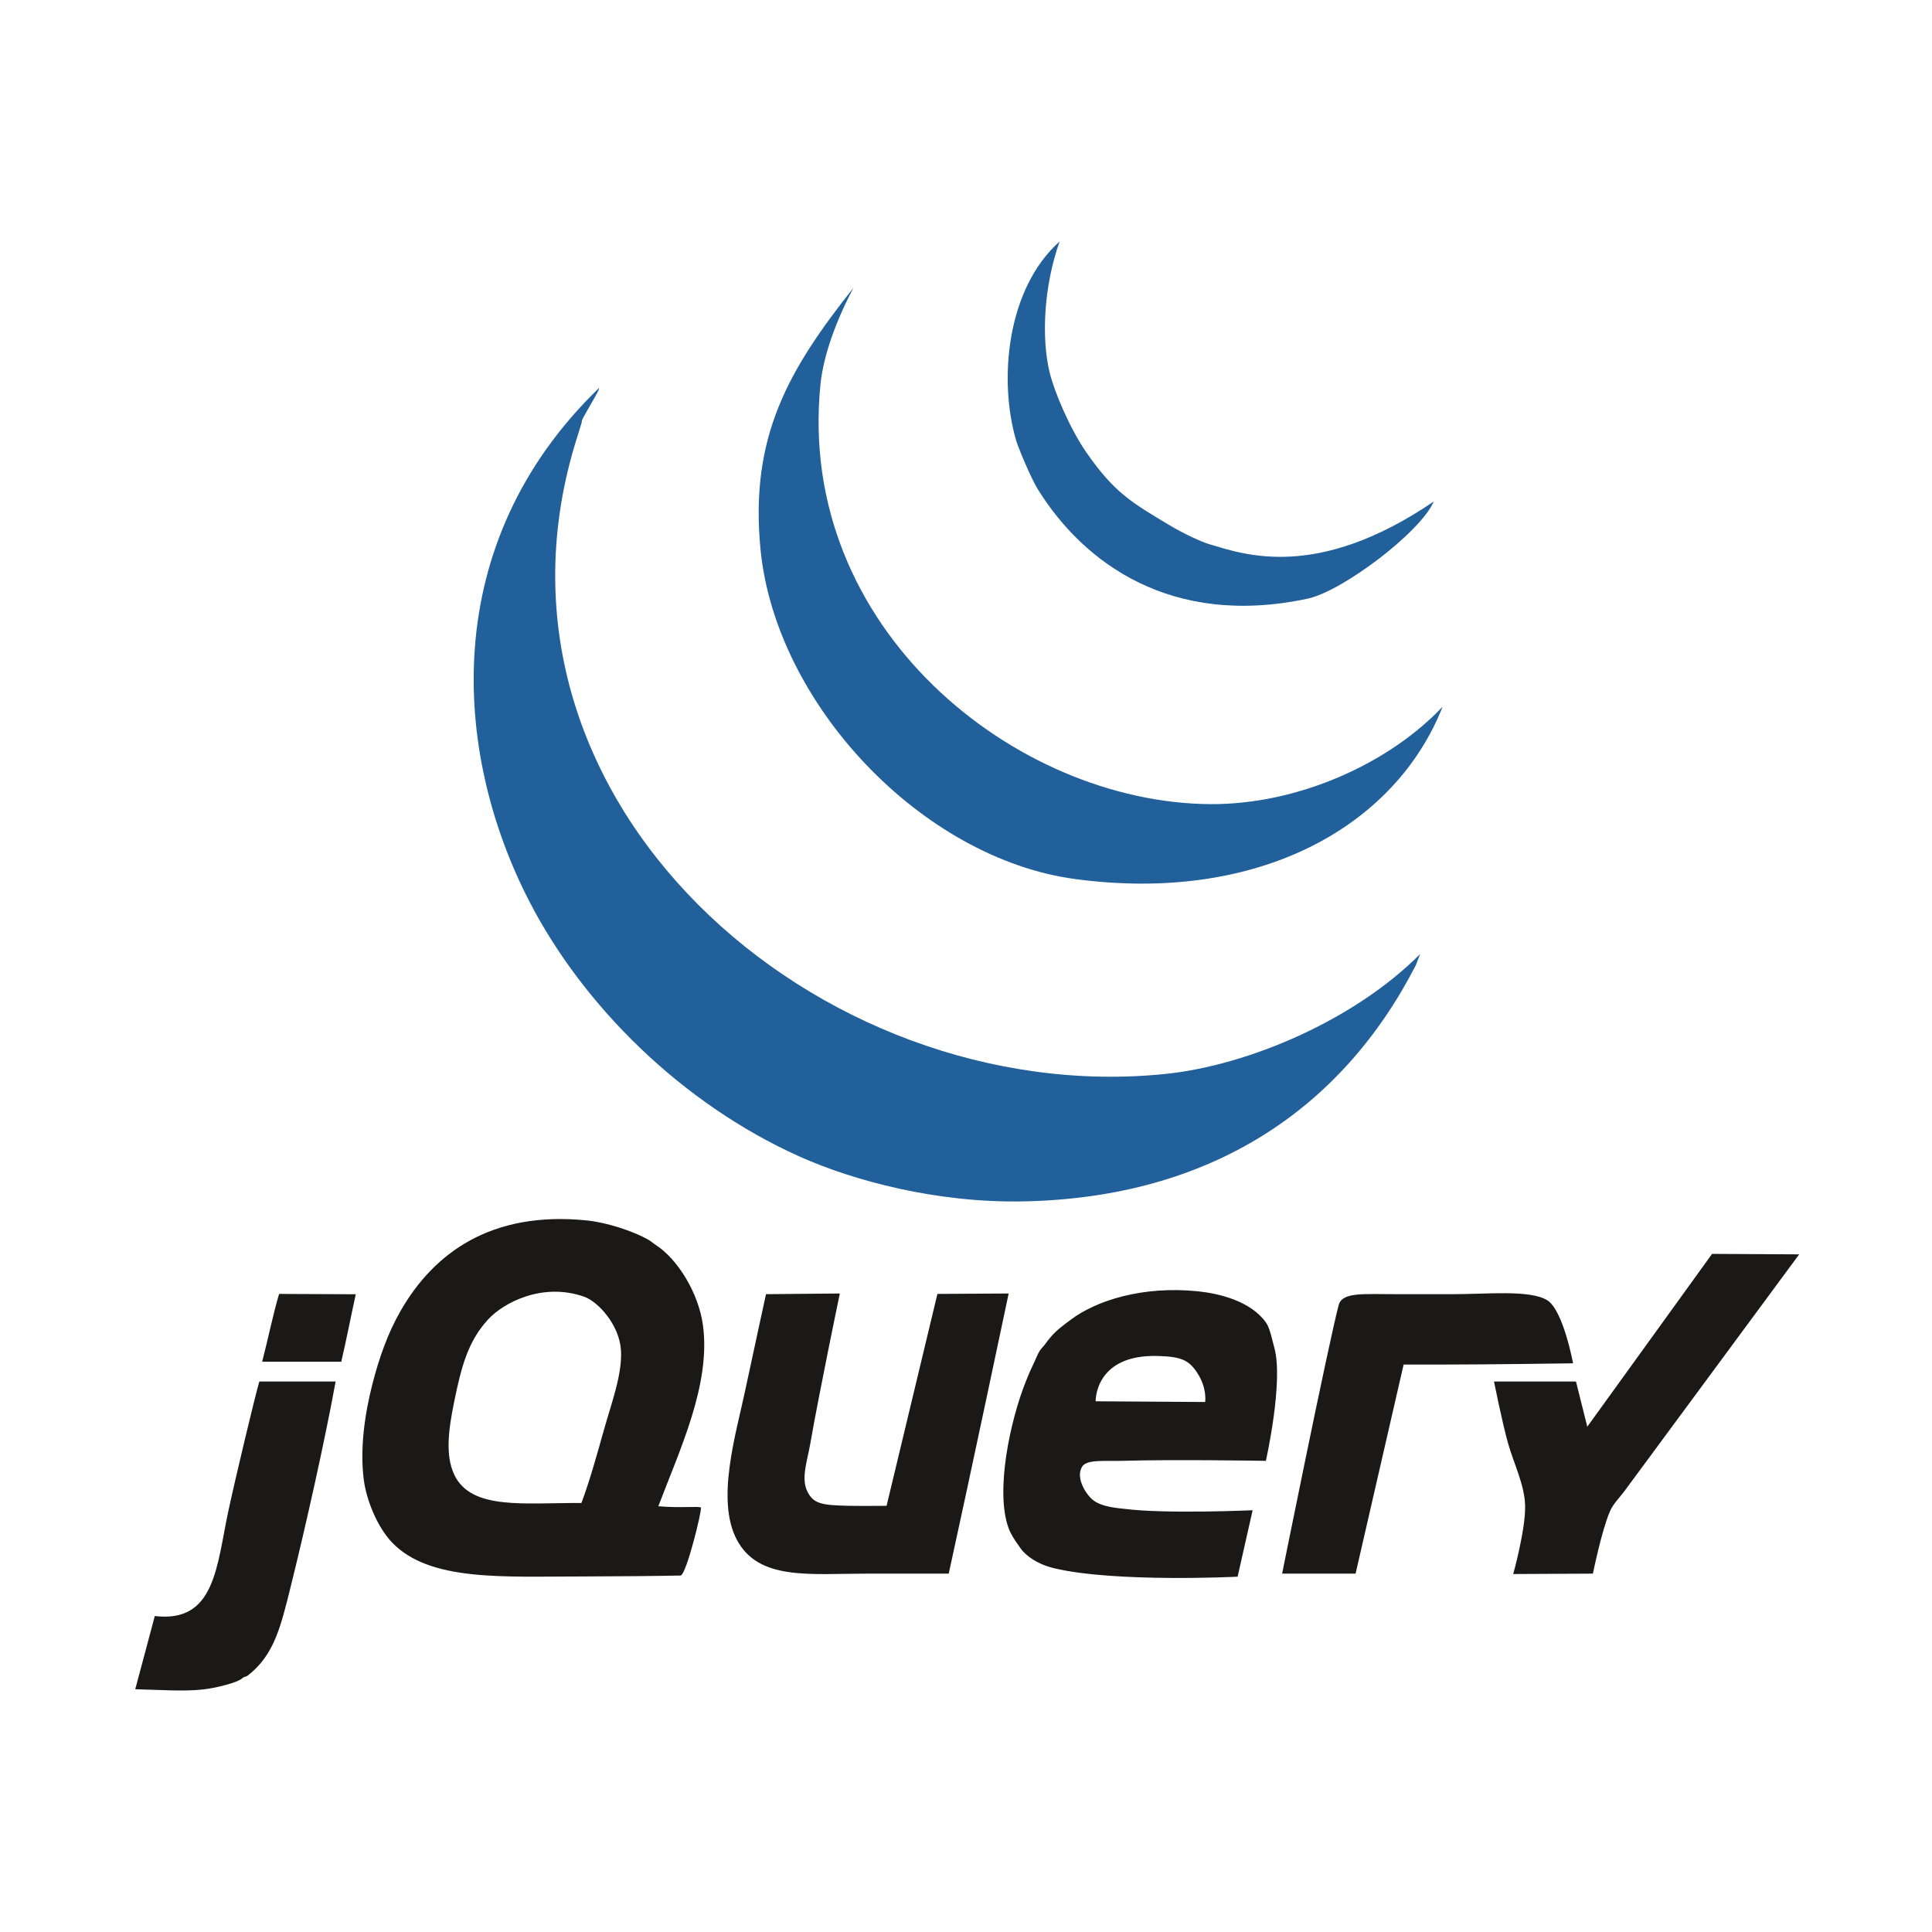 <svg width="200" height="200" viewBox="0 0 200 200" fill="none" xmlns="http://www.w3.org/2000/svg">
<path fill-rule="evenodd" clip-rule="evenodd" d="M177.233 129.801L186.25 129.851C186.25 129.851 169.486 152.568 168.117 154.42C167.672 155.019 166.997 155.666 166.654 156.467C165.788 158.482 164.899 162.902 164.899 162.902L156.649 162.943C156.649 162.943 157.933 158.336 157.88 155.882C157.833 153.738 156.739 151.597 156.125 149.448C155.504 147.271 154.662 143.013 154.662 143.013H163.145L164.315 147.693L177.233 129.801" fill="#1A1918"/>
<path fill-rule="evenodd" clip-rule="evenodd" d="M160.157 134.593C161.822 135.596 162.843 141.13 162.843 141.13C162.843 141.13 154.136 141.258 149.397 141.258H145.302L140.33 162.902H132.725C132.725 162.902 137.458 139.381 138.575 135.117C138.937 133.736 141.056 133.973 144.633 133.973H150.345C154.033 133.973 158.344 133.502 160.157 134.593V134.593ZM124.755 145.134C124.755 145.134 124.992 143.745 123.951 142.136C123.062 140.764 122.24 140.445 119.9 140.372C113.293 140.164 113.421 145.061 113.421 145.061L124.755 145.134ZM131.921 139.527C132.889 143.019 131.044 151.226 131.044 151.226C131.044 151.226 121.406 151.065 116.127 151.226C114.486 151.276 112.521 151.048 112.032 151.811C111.345 152.881 112.283 154.529 113.079 155.225C113.995 156.026 115.778 156.117 116.42 156.198C120.704 156.743 129.672 156.339 129.672 156.339L128.118 163.218C128.118 163.218 115.446 163.853 109.107 162.34C107.856 162.042 106.682 161.44 105.89 160.586C105.673 160.352 105.486 160.033 105.281 159.758C105.118 159.538 104.641 158.816 104.427 158.245C102.98 154.388 104.597 146.997 106.182 143.037C106.366 142.578 106.597 141.996 106.841 141.501C107.145 140.884 107.402 140.188 107.645 139.819C107.808 139.565 108.011 139.401 108.18 139.161C108.376 138.877 108.604 138.603 108.815 138.357C109.4 137.679 110.064 137.199 110.862 136.603C113.503 134.625 118.282 133.09 124.024 133.677C126.186 133.899 129.45 134.672 131.044 136.895C131.47 137.488 131.681 138.667 131.921 139.527V139.527ZM97.042 133.946L104.416 133.902C104.416 133.902 100.306 153.396 98.212 162.902H89.73C83.802 162.902 78.522 163.636 76.276 159.392C74.097 155.271 76.177 148.495 77.153 143.89C77.844 140.632 79.297 133.972 79.297 133.972L86.937 133.902C86.937 133.902 84.779 144.271 83.88 149.448C83.559 151.302 82.895 153.049 83.588 154.42C84.246 155.725 85.168 155.818 87.975 155.883C88.865 155.904 91.778 155.883 91.778 155.883L97.042 133.946V133.946ZM62.529 147.985C63.301 145.242 64.427 142.268 64.284 139.796C64.129 137.152 61.912 134.745 60.482 134.239C56.174 132.718 52.14 134.844 50.537 136.579C48.464 138.825 47.761 141.449 47.027 145.061C46.481 147.743 46.033 150.574 47.027 152.665C48.788 156.362 54.278 155.555 60.189 155.59C61.067 153.239 61.792 150.598 62.529 147.985ZM72.766 137.164C73.608 143.288 70.377 150.048 68.151 155.926C70.421 156.131 72.41 155.895 72.553 156.064C72.702 156.283 71.031 163.081 70.449 163.098C68.648 163.145 62.678 163.195 60.189 163.195C52.067 163.195 44.468 163.724 40.593 159.685C39.02 158.044 37.931 155.23 37.668 153.25C37.229 149.945 37.779 146.306 38.545 143.306C39.239 140.597 40.127 138.041 41.47 135.701C44.884 129.743 50.821 125.321 60.774 126.342C62.705 126.541 65.477 127.386 67.209 128.389C67.329 128.459 67.747 128.793 67.843 128.851C70.183 130.34 72.316 133.894 72.766 137.164V137.164ZM36.828 133.981C36.337 136.219 35.846 138.755 35.328 140.966H27.139C27.773 138.515 28.259 136.078 28.893 133.946C31.514 133.946 33.951 133.981 36.829 133.981H36.828ZM26.846 143.013H34.743C33.711 148.729 31.666 157.947 30.063 164.365C29.06 168.381 28.39 171.311 25.676 173.432C25.433 173.622 25.293 173.531 25.091 173.724C24.591 174.201 22.277 174.754 20.997 174.894C18.914 175.12 16.559 174.923 14 174.871C14.67 172.423 15.428 169.483 16.024 167.289C22.263 168.044 22.421 162.147 23.629 156.468C24.328 153.186 26.446 144.329 26.846 143.013" fill="#1A1918"/>
<path fill-rule="evenodd" clip-rule="evenodd" d="M147.01 98.761L146.561 99.925C138.911 114.823 125.354 123.963 106.017 124.367C96.978 124.553 88.365 122.233 82.739 119.712C70.597 114.256 60.383 104.139 54.806 93.329C46.805 77.834 45.362 56.278 61.998 40.178C62.255 40.178 59.98 43.669 60.237 43.669L59.779 45.159C47.791 82.691 84.725 114.855 120.628 111.176C129.257 110.291 140.26 105.566 147.01 98.761Z" fill="#21609B"/>
<path fill-rule="evenodd" clip-rule="evenodd" d="M125.283 83.243C134.316 83.304 143.751 79.083 149.338 73.156C144.45 85.564 130.297 93.539 111.318 91.002C95.425 88.876 80.287 72.885 78.728 56.861C77.588 45.199 81.652 38.239 88.349 29.796C86.022 34.212 85.152 37.617 84.935 39.789C82.391 65.016 105.087 83.11 125.283 83.243" fill="#21609B"/>
<path fill-rule="evenodd" clip-rule="evenodd" d="M148.43 51.91C147.026 55.13 138.941 61.212 135.371 61.973C121.233 64.985 112.179 58.281 107.436 50.652C106.731 49.513 105.428 46.401 105.195 45.61C103.355 39.355 104.201 29.896 109.688 25C108.035 29.656 107.794 35.064 108.664 38.579C109.191 40.705 110.797 44.416 112.404 46.75C115.328 51.002 117.183 52.035 120.938 54.293C122.63 55.309 124.445 56.124 125.229 56.348C128.791 57.396 136.31 60.158 148.431 51.91" fill="#21609B"/>
</svg>
